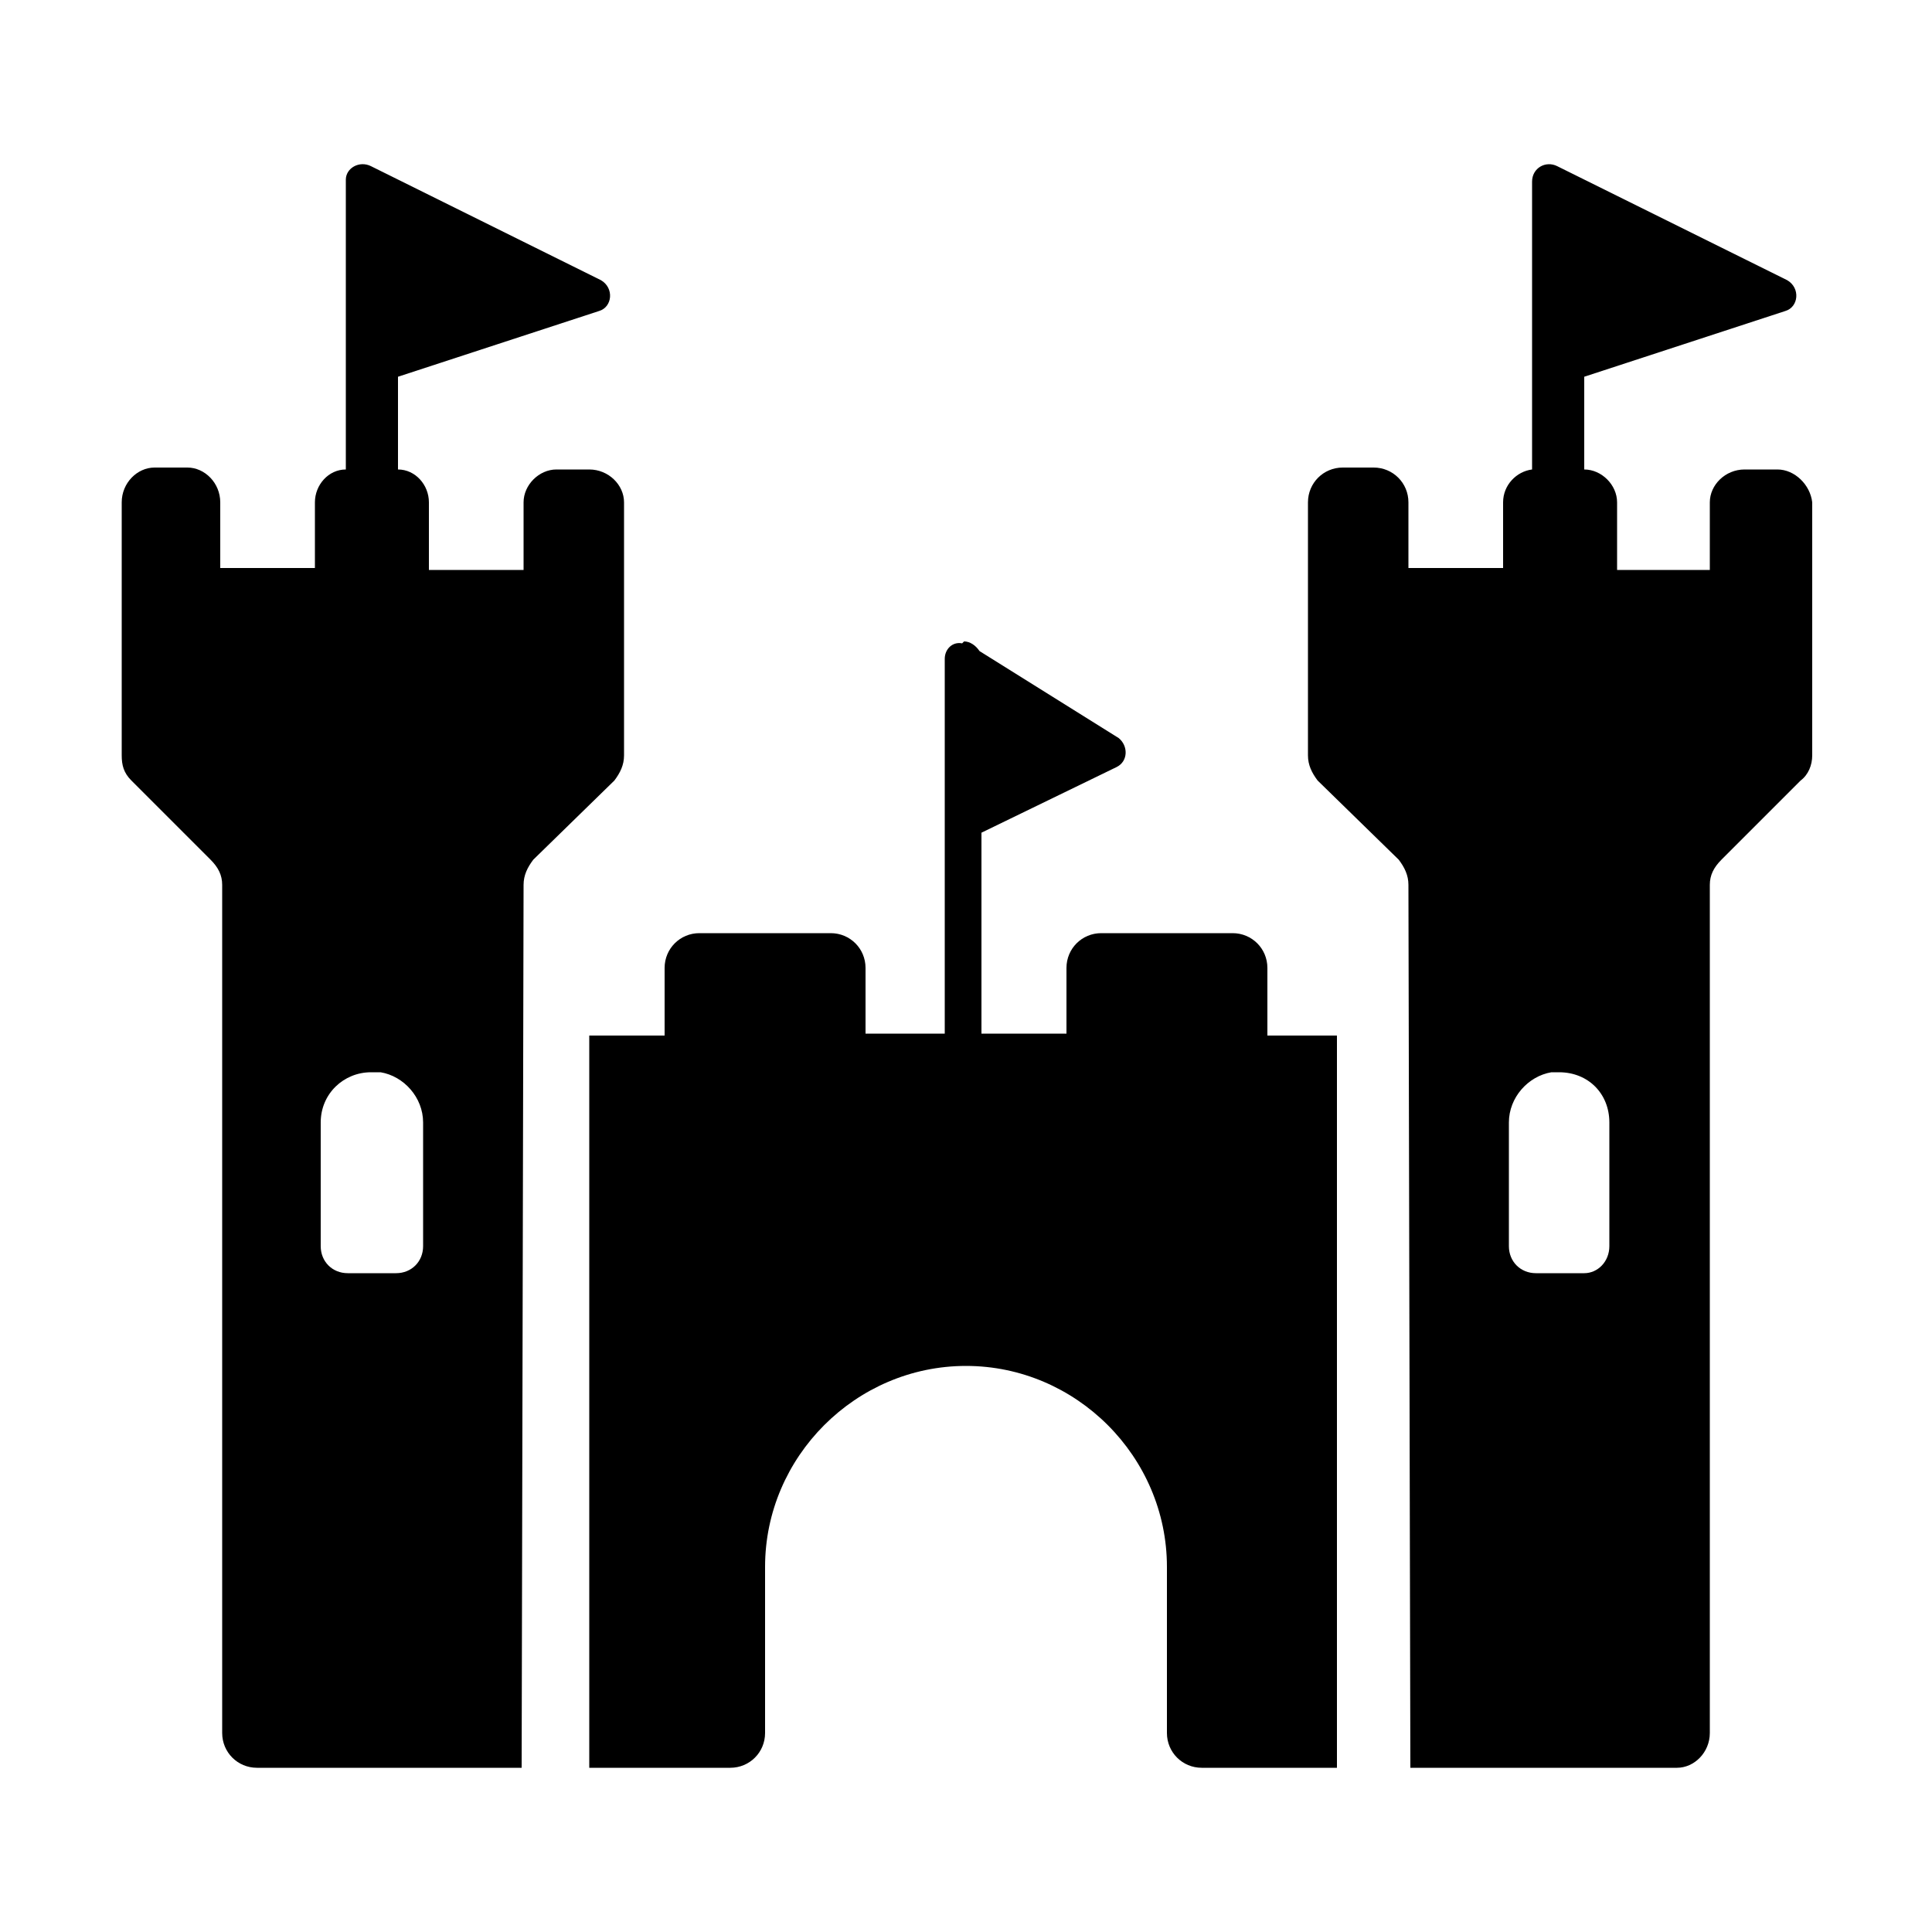 <svg width="64" height="64" viewBox="0 0 1000 1000" xmlns="http://www.w3.org/2000/svg">
    <path d="M323 391V260c0-9-8-17-18-17h-17c-9 0-17 8-17 17v35h-49v-35c0-9-7-17-16-17v-48l104-34c7-2 8-12 1-16L192 86c-6-3-13 1-13 7v150c-9 0-16 8-16 17v34h-49v-34c0-10-8-18-17-18H80c-9 0-17 8-17 18v131c0 5 1 9 5 13l41 41c4 4 6 8 6 13v439c0 10 8 18 18 18h137l1-457c0-5 2-9 5-13l42-41c3-4 5-8 5-13zM219 645c0 8-6 14-14 14h-25c-8 0-14-6-14-14v-64c0-15 12-26 26-26h5c12 2 22 13 22 26v64zm701-402h-17c-10 0-18 8-18 17v35h-48v-35c0-9-8-17-17-17v-48l104-34c7-2 8-12 1-16L806 86c-6-3-13 1-13 8v149c-8 1-15 8-15 17v34h-49v-34c0-10-8-18-18-18h-16c-10 0-18 8-18 18v131c0 5 2 9 5 13l42 41c3 4 5 8 5 13l1 457h138c9 0 17-8 17-18V458c0-5 2-9 6-13l41-41c4-3 6-8 6-13V260c-1-9-9-17-18-17zm-87 402c0 8-6 14-13 14h-25c-8 0-14-6-14-14v-64c0-13 10-24 22-26h4c15 0 26 11 26 26v64zM656 536h36v379h-70c-10 0-18-8-18-18v-86c0-57-47-104-104-104s-104 47-104 104v86c0 10-8 18-18 18h-73V536h39v-35c0-10 8-18 18-18h68c10 0 18 8 18 18v34h41V341c0-5 4-9 9-8l1-1c3 0 6 2 8 5l72 45c5 4 5 12-1 15l-70 34v104h44v-34c0-10 8-18 18-18h68c10 0 18 8 18 18v35z"/>
</svg>